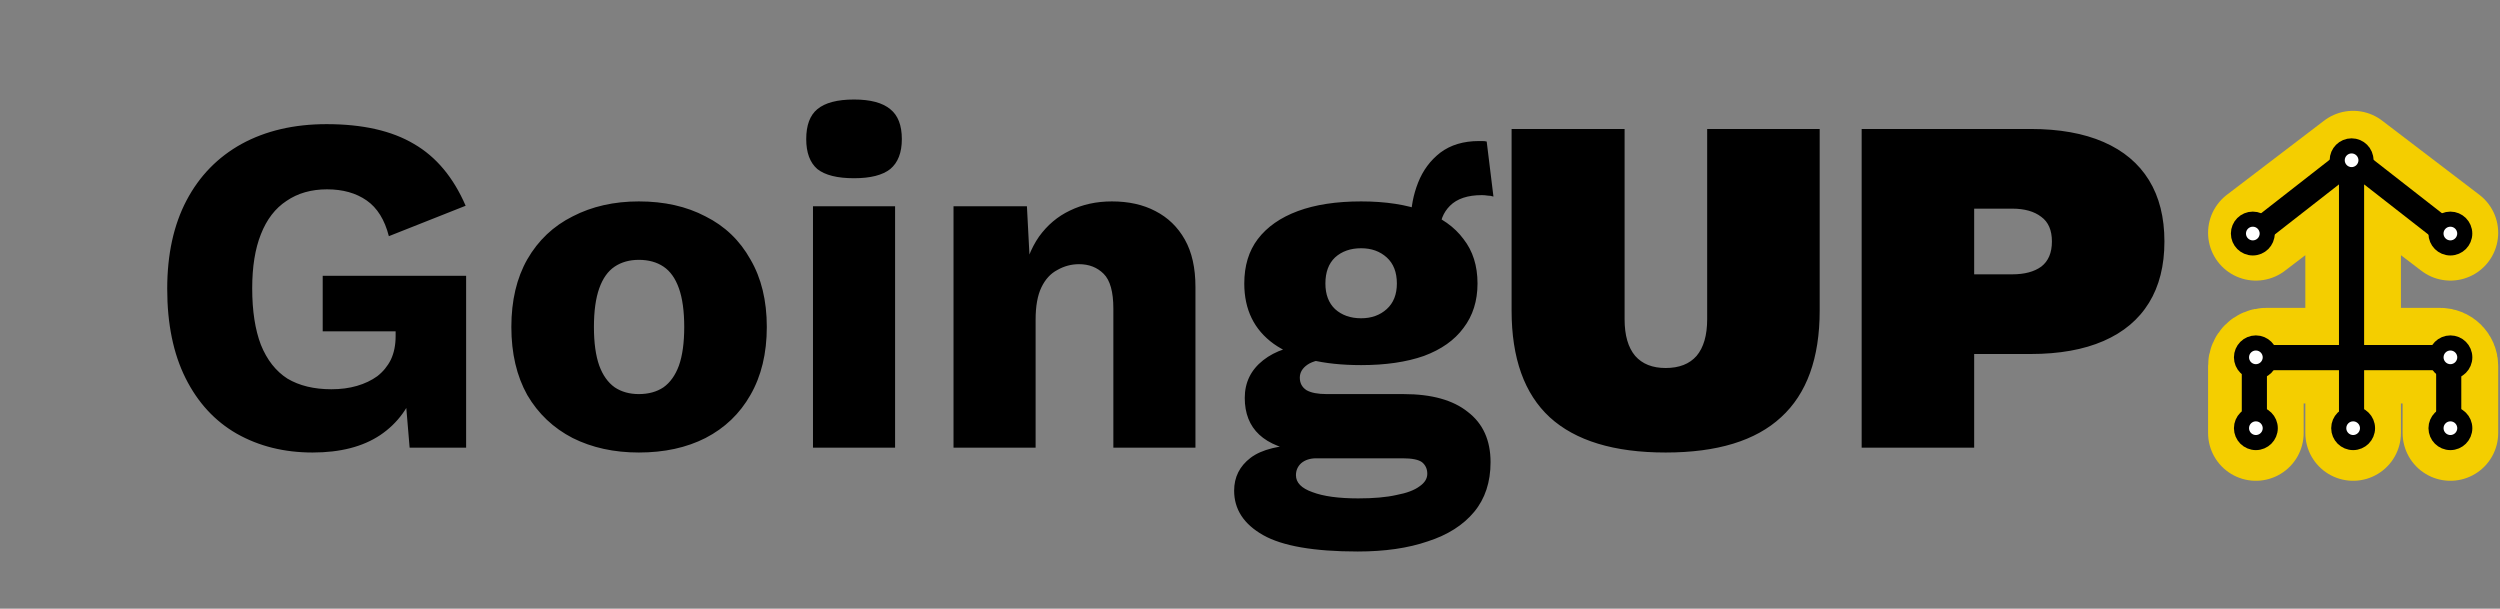 <svg width="497" height="121" viewBox="0 0 497 121" fill="none" xmlns="http://www.w3.org/2000/svg">
<rect x="0" y="0" width="497" height="121" fill="#808080" stroke="none"/>
<path d="M467.803 86.077L467.803 70.704M467.803 70.704L450.509 70.704C449.381 70.704 448.467 71.619 448.467 72.747L448.467 86.077M467.803 70.704L485.097 70.704C486.225 70.704 487.14 71.619 487.14 72.747L487.14 86.077M467.803 70.704L467.803 31.534M467.803 31.534L448.467 46.281M467.803 31.534L487.14 46.281" stroke="#F4CE00" stroke-width="19.003" stroke-linecap="round"/>
<path d="M467.487 82.842L467.487 71.092M467.487 71.092L448.167 71.092L448.167 82.842M467.487 71.092L486.806 71.092L486.806 82.842M467.487 71.092L467.487 31.534M467.487 31.534L448.167 46.613M467.487 31.534L486.806 46.613" stroke="black" stroke-width="5"/>
<circle cx="487.14" cy="85.123" r="2.86" fill="white" stroke="black" stroke-width="3"/>
<circle cx="448.467" cy="85.123" r="2.86" fill="white" stroke="black" stroke-width="3"/>
<circle cx="467.803" cy="85.123" r="2.86" fill="white" stroke="black" stroke-width="3"/>
<circle cx="487.14" cy="71.038" r="2.86" fill="white" stroke="black" stroke-width="3"/>
<circle cx="467.496" cy="31.86" r="2.86" fill="white" stroke="black" stroke-width="3"/>
<circle cx="447.859" cy="46.428" r="2.86" fill="white" stroke="black" stroke-width="3"/>
<circle cx="487.132" cy="46.428" r="2.86" fill="white" stroke="black" stroke-width="3"/>
<circle cx="448.467" cy="71.038" r="2.86" fill="white" stroke="black" stroke-width="3"/>
<path d="M62.138 89.96C56.506 89.96 51.482 88.712 47.066 86.216C42.714 83.72 39.322 80.04 36.89 75.176C34.458 70.312 33.242 64.392 33.242 57.416C33.242 50.568 34.522 44.712 37.082 39.848C39.642 34.984 43.29 31.24 48.026 28.616C52.826 25.992 58.458 24.68 64.922 24.68C72.09 24.68 77.882 25.992 82.298 28.616C86.714 31.176 90.138 35.272 92.57 40.904L77.306 46.952C76.474 43.688 75.002 41.32 72.89 39.848C70.778 38.376 68.154 37.64 65.018 37.64C61.882 37.64 59.194 38.408 56.954 39.944C54.714 41.416 53.018 43.624 51.866 46.568C50.714 49.448 50.138 53.032 50.138 57.32C50.138 61.8 50.714 65.544 51.866 68.552C53.082 71.56 54.842 73.8 57.146 75.272C59.514 76.68 62.426 77.384 65.882 77.384C67.738 77.384 69.434 77.16 70.97 76.712C72.506 76.264 73.85 75.624 75.002 74.792C76.154 73.896 77.05 72.808 77.69 71.528C78.33 70.184 78.65 68.616 78.65 66.824V65.864H64.154V54.824H92.666V89H81.434L80.186 74.12L82.874 76.424C81.53 80.776 79.098 84.136 75.578 86.504C72.122 88.808 67.642 89.96 62.138 89.96ZM127.001 40.04C132.057 40.04 136.473 41.032 140.249 43.016C144.089 44.936 147.065 47.784 149.177 51.56C151.353 55.272 152.441 59.752 152.441 65C152.441 70.248 151.353 74.76 149.177 78.536C147.065 82.248 144.089 85.096 140.249 87.08C136.473 89 132.057 89.96 127.001 89.96C122.073 89.96 117.689 89 113.849 87.08C110.009 85.096 107.001 82.248 104.825 78.536C102.713 74.76 101.657 70.248 101.657 65C101.657 59.752 102.713 55.272 104.825 51.56C107.001 47.784 110.009 44.936 113.849 43.016C117.689 41.032 122.073 40.04 127.001 40.04ZM127.001 51.656C125.145 51.656 123.545 52.104 122.201 53C120.857 53.896 119.833 55.336 119.129 57.32C118.425 59.304 118.073 61.864 118.073 65C118.073 68.136 118.425 70.696 119.129 72.68C119.833 74.6 120.857 76.04 122.201 77C123.545 77.896 125.145 78.344 127.001 78.344C128.921 78.344 130.553 77.896 131.897 77C133.241 76.04 134.265 74.6 134.969 72.68C135.673 70.696 136.025 68.136 136.025 65C136.025 61.864 135.673 59.304 134.969 57.32C134.265 55.336 133.241 53.896 131.897 53C130.553 52.104 128.921 51.656 127.001 51.656ZM169.782 35.432C166.454 35.432 164.022 34.824 162.486 33.608C161.014 32.328 160.278 30.344 160.278 27.656C160.278 24.904 161.014 22.92 162.486 21.704C164.022 20.424 166.454 19.784 169.782 19.784C173.046 19.784 175.446 20.424 176.982 21.704C178.518 22.92 179.286 24.904 179.286 27.656C179.286 30.344 178.518 32.328 176.982 33.608C175.446 34.824 173.046 35.432 169.782 35.432ZM177.942 41V89H161.622V41H177.942ZM189.559 89V41H204.151L205.015 57.512L203.191 55.688C203.831 52.232 204.951 49.352 206.551 47.048C208.215 44.744 210.263 43.016 212.695 41.864C215.191 40.648 217.975 40.04 221.047 40.04C224.375 40.04 227.255 40.68 229.687 41.96C232.183 43.24 234.135 45.128 235.543 47.624C236.951 50.12 237.655 53.256 237.655 57.032V89H221.335V61.352C221.335 58.024 220.695 55.72 219.415 54.44C218.135 53.16 216.503 52.52 214.519 52.52C212.983 52.52 211.543 52.904 210.199 53.672C208.855 54.376 207.799 55.528 207.031 57.128C206.263 58.728 205.879 60.872 205.879 63.56V89H189.559ZM295.554 28.136L296.898 39.08C296.514 38.952 296.13 38.888 295.746 38.888C295.362 38.824 294.978 38.792 294.594 38.792C291.778 38.792 289.666 39.496 288.258 40.904C286.914 42.248 286.242 43.944 286.242 45.992L280.482 43.88C280.482 41.256 280.962 38.728 281.922 36.296C282.882 33.864 284.354 31.88 286.338 30.344C288.386 28.808 290.946 28.04 294.018 28.04C294.21 28.04 294.434 28.04 294.69 28.04C295.01 28.04 295.298 28.072 295.554 28.136ZM279.042 78.344C284.61 78.344 288.866 79.528 291.81 81.896C294.818 84.2 296.322 87.528 296.322 91.88C296.322 95.848 295.234 99.144 293.058 101.768C290.882 104.392 287.81 106.344 283.842 107.624C279.938 108.968 275.298 109.64 269.922 109.64C261.218 109.64 254.946 108.552 251.106 106.376C247.266 104.2 245.346 101.256 245.346 97.544C245.346 94.856 246.434 92.68 248.61 91.016C250.786 89.352 254.402 88.456 259.458 88.328L259.074 89.864C255.17 89.352 252.258 88.2 250.338 86.408C248.418 84.616 247.458 82.184 247.458 79.112C247.458 76.04 248.674 73.544 251.106 71.624C253.538 69.704 256.77 68.648 260.802 68.456L266.754 71.24H265.218C262.722 71.368 260.962 71.784 259.938 72.488C258.914 73.192 258.402 74.056 258.402 75.08C258.402 76.168 258.85 77 259.746 77.576C260.642 78.088 261.986 78.344 263.778 78.344H279.042ZM270.018 99.08C273.09 99.08 275.618 98.856 277.602 98.408C279.65 98.024 281.186 97.448 282.21 96.68C283.234 95.976 283.746 95.144 283.746 94.184C283.746 93.224 283.394 92.456 282.69 91.88C281.986 91.368 280.706 91.112 278.85 91.112H261.666C260.45 91.112 259.458 91.432 258.69 92.072C257.986 92.712 257.634 93.512 257.634 94.472C257.634 95.944 258.722 97.064 260.898 97.832C263.074 98.664 266.114 99.08 270.018 99.08ZM270.594 40.04C275.458 40.04 279.618 40.68 283.074 41.96C286.53 43.24 289.154 45.096 290.946 47.528C292.802 49.896 293.73 52.84 293.73 56.36C293.73 59.816 292.802 62.76 290.946 65.192C289.154 67.624 286.53 69.48 283.074 70.76C279.618 71.976 275.458 72.584 270.594 72.584C262.978 72.584 257.186 71.176 253.218 68.36C249.314 65.544 247.362 61.544 247.362 56.36C247.362 52.84 248.258 49.896 250.05 47.528C251.906 45.096 254.562 43.24 258.018 41.96C261.474 40.68 265.666 40.04 270.594 40.04ZM270.594 49.352C268.482 49.352 266.754 49.96 265.41 51.176C264.13 52.392 263.49 54.12 263.49 56.36C263.49 58.536 264.13 60.232 265.41 61.448C266.754 62.664 268.482 63.272 270.594 63.272C272.642 63.272 274.338 62.664 275.682 61.448C277.026 60.232 277.698 58.536 277.698 56.36C277.698 54.12 277.026 52.392 275.682 51.176C274.338 49.96 272.642 49.352 270.594 49.352ZM361.753 25.64V61.736C361.753 71.208 359.193 78.28 354.073 82.952C349.017 87.624 341.369 89.96 331.129 89.96C320.889 89.96 313.209 87.624 308.089 82.952C303.033 78.28 300.505 71.208 300.505 61.736V25.64H322.969V63.464C322.969 66.664 323.673 69.096 325.081 70.76C326.489 72.36 328.505 73.16 331.129 73.16C333.817 73.16 335.865 72.36 337.273 70.76C338.681 69.096 339.385 66.664 339.385 63.464V25.64H361.753ZM403.697 25.64C409.393 25.64 414.225 26.504 418.193 28.232C422.161 29.96 425.169 32.488 427.217 35.816C429.265 39.144 430.289 43.208 430.289 48.008C430.289 52.808 429.265 56.872 427.217 60.2C425.169 63.528 422.161 66.056 418.193 67.784C414.225 69.512 409.393 70.376 403.697 70.376H392.465V89H370.097V25.64H403.697ZM400.049 54.536C402.481 54.536 404.401 54.024 405.809 53C407.217 51.912 407.921 50.248 407.921 48.008C407.921 45.768 407.217 44.136 405.809 43.112C404.401 42.024 402.481 41.48 400.049 41.48H392.465V54.536H400.049Z" fill="black"/>
</svg>
